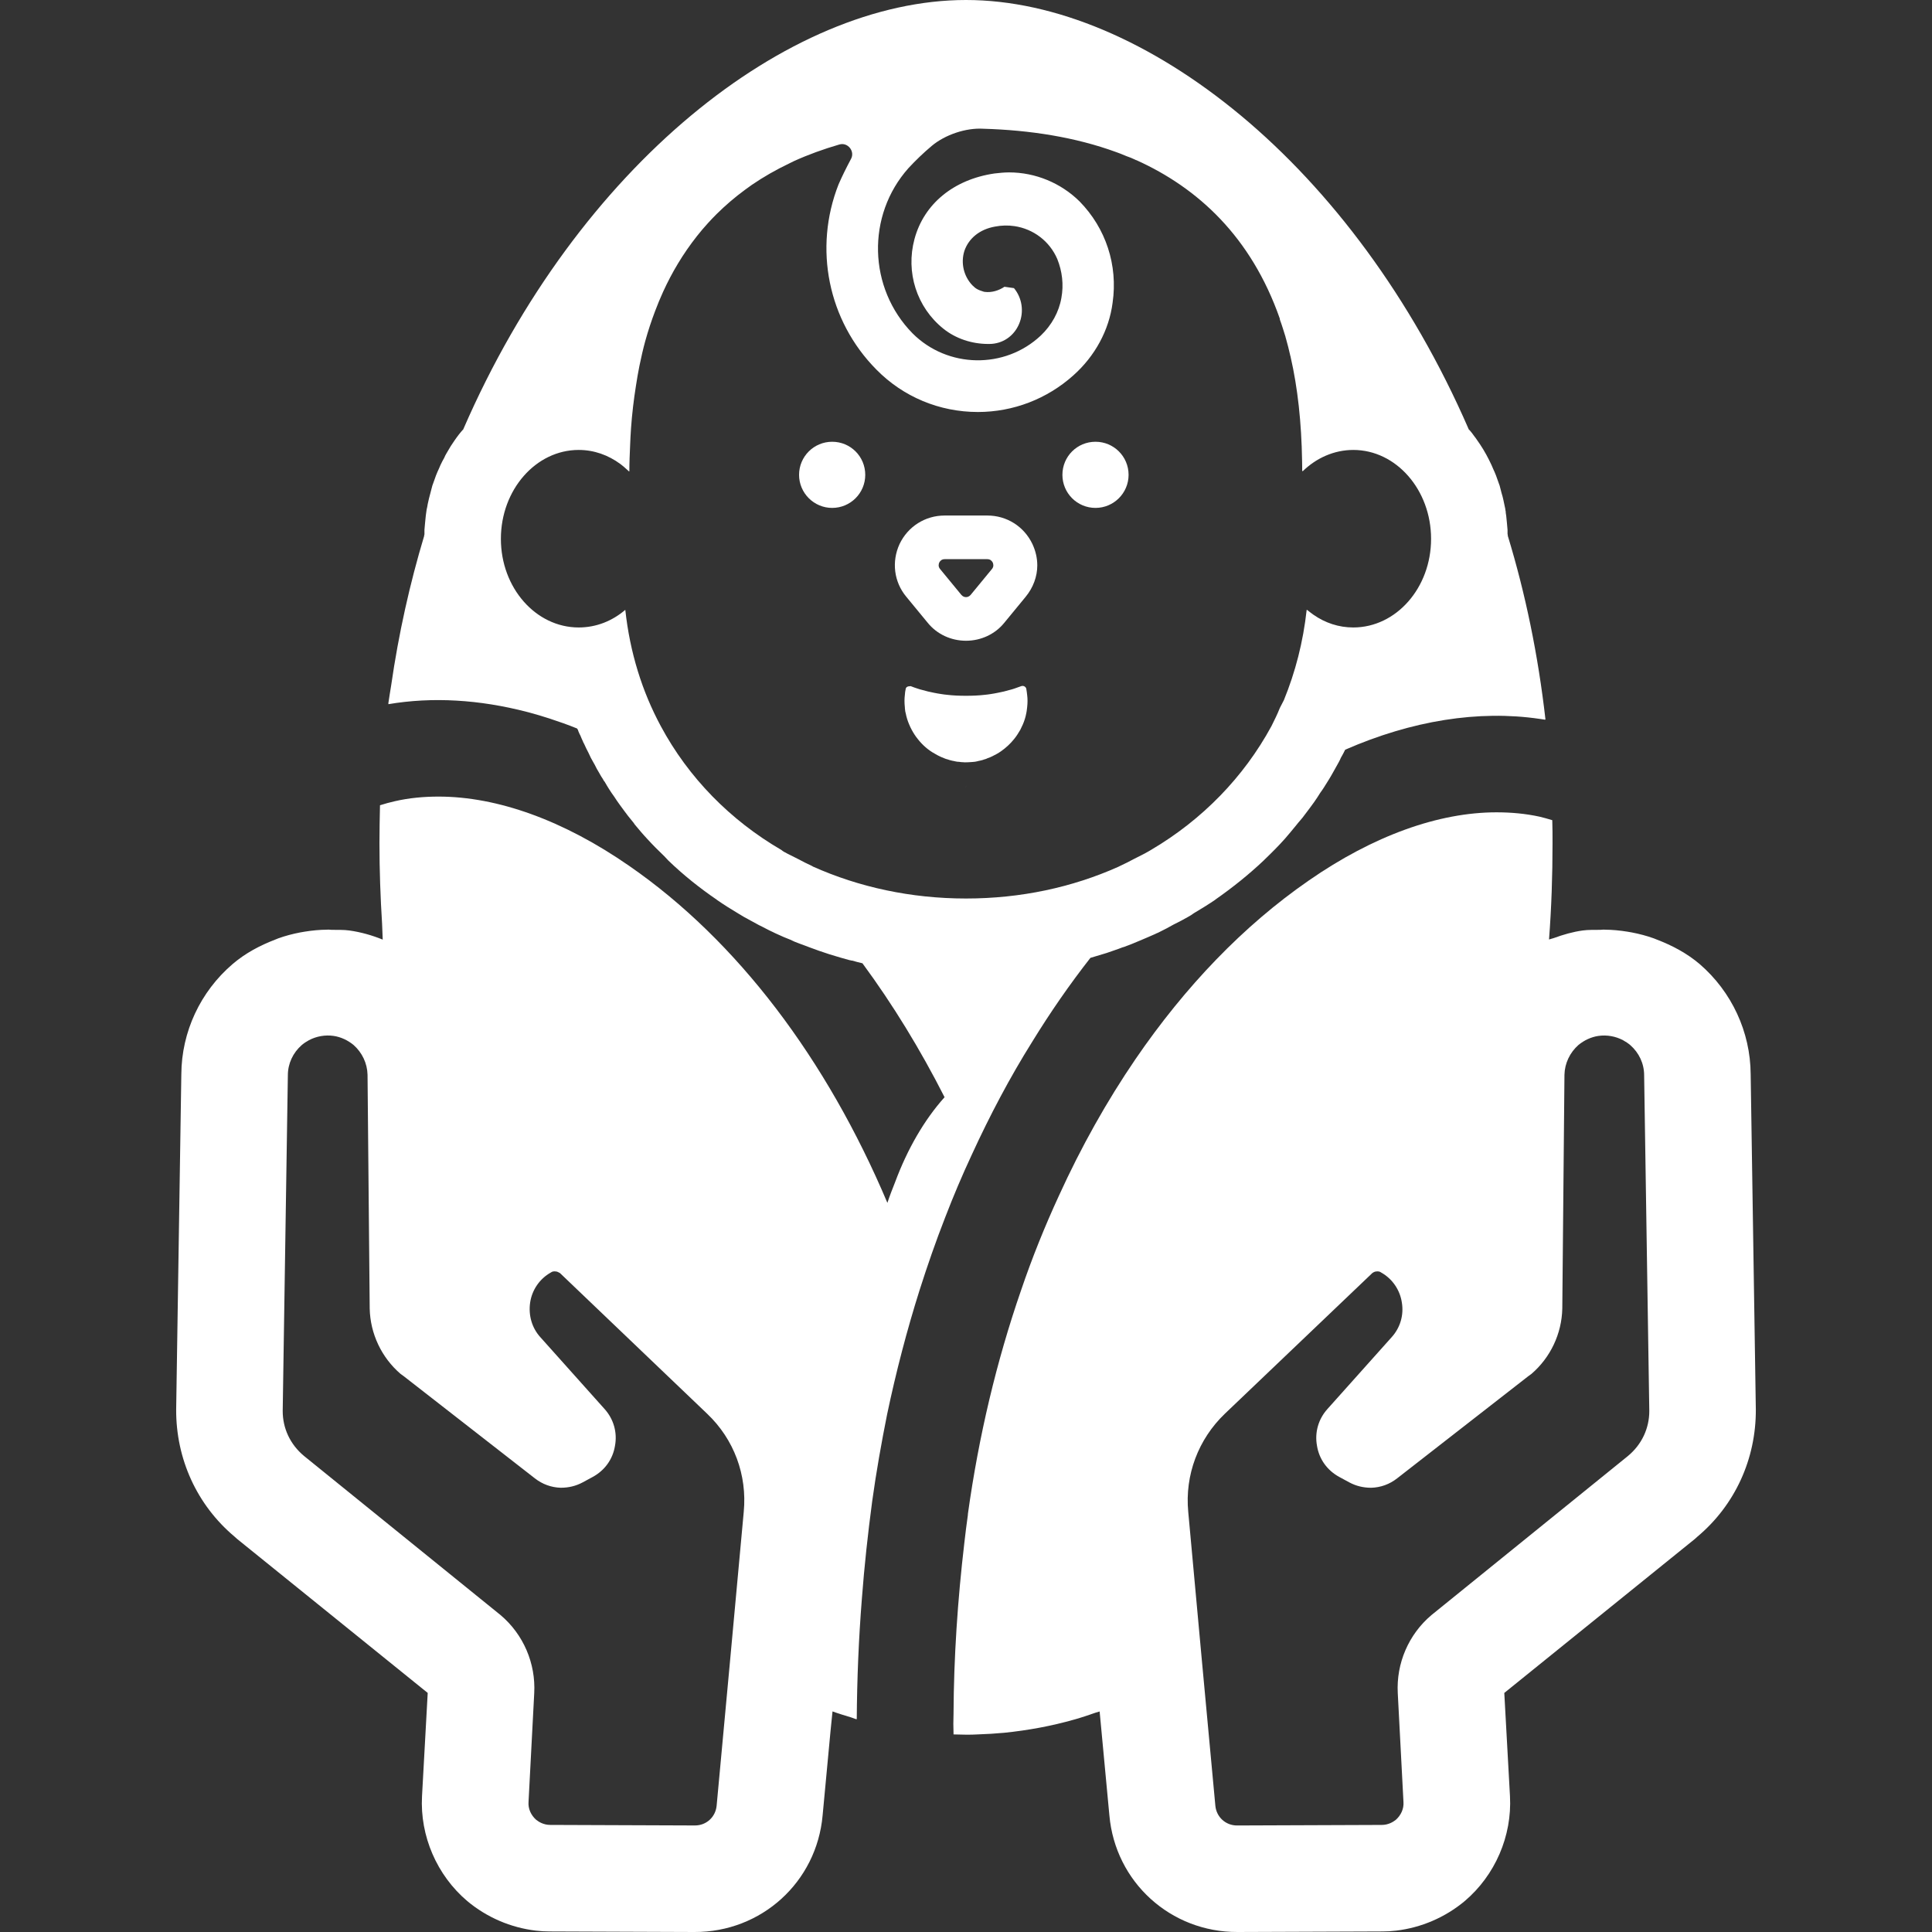 <?xml version="1.0" encoding="utf-8"?>
<!-- Generator: Adobe Illustrator 19.1.1, SVG Export Plug-In . SVG Version: 6.00 Build 0)  -->
<svg version="1.1" id="_x31_0" xmlns="http://www.w3.org/2000/svg" xmlns:xlink="http://www.w3.org/1999/xlink" x="0px" y="0px"
	 viewBox="0 0 512 512" style="enable-background:new 0 0 512 512;" xml:space="preserve">
<rect x="0" y="0" width="512" height="512" fill="#333333" stroke="none"/>
<style type="text/css">
	.st0{fill:#FFFFFF;}
</style>
<g>
	<path class="st0" d="M87.887,246.417c-0.305-0.007-0.614-0.062-0.918-0.062c-0.086,0-0.164,0.02-0.25,0.02
		c-2.031,0.015-4.02,0.21-6.012,0.531c-0.398,0.066-0.793,0.129-1.191,0.206c-1.969,0.383-3.886,0.883-5.774,1.563
		c-0.274,0.098-0.531,0.218-0.801,0.324c-4.054,1.558-7.934,3.602-11.312,6.5c-8.547,7.324-13.504,17.957-13.574,29.16
		l-1.367,88.851c-0.07,13.145,5.531,25.36,15.445,33.692l0.719,0.644l50.496,40.797l-1.508,27.367
		c-0.574,10.559,3.95,20.977,11.996,27.797c5.168,4.313,11.489,7.039,18.172,7.832c1.219,0.141,2.438,0.215,3.664,0.215L184.028,512
		c17.738,0.07,32.394-13.215,33.972-30.887l2.09-22.281l0.535-5.29c1.617,0.59,3.226,1.07,4.839,1.559
		c0.465,0.171,0.981,0.328,1.426,0.511c0-0.019,0-0.035,0-0.05c0.054,0.015,0.109,0.035,0.16,0.05
		c0.074-10.633,0.504-21.262,1.363-32.035c0.648-8.546,1.582-17.168,2.734-25.785c1.074-7.758,2.442-15.446,3.949-22.988
		c2.371-11.274,5.242-22.266,8.622-32.969c2.082-6.535,4.308-12.93,6.75-19.18c2.153-5.602,4.524-11.203,7.039-16.59
		c4.813-10.489,10.129-20.547,16.019-29.954c4.809-7.832,9.985-15.301,15.442-22.266l4.309-1.297c1.367-0.5,2.805-0.93,4.238-1.507
		c0.074,0,0.218-0.07,0.289-0.07c1.438-0.504,2.801-1.078,4.164-1.657c1.438-0.57,2.805-1.218,4.168-1.793
		c0.356-0.214,0.719-0.289,1.078-0.504c1.293-0.644,2.582-1.293,3.805-2.008c1.293-0.648,2.586-1.293,3.808-2.011
		c0.574-0.289,1.078-0.649,1.578-1.004c1.942-1.152,3.809-2.301,5.606-3.523l0.07-0.07c4.527-3.164,8.836-6.61,12.785-10.344
		c0.145-0.141,0.215-0.214,0.359-0.359c1.867-1.797,3.665-3.59,5.317-5.457c1.004-1.153,2.012-2.371,2.946-3.52
		c0.714-0.934,1.578-1.797,2.222-2.73c0.863-1.082,1.652-2.226,2.515-3.379c0.578-0.859,1.153-1.648,1.653-2.511
		c0.645-0.859,1.222-1.797,1.797-2.73c0.793-1.219,1.508-2.516,2.226-3.805c0.145-0.219,0.215-0.43,0.363-0.649
		c0.356-0.644,0.79-1.367,1.074-2.086c0.434-0.715,0.789-1.434,1.149-2.153c17.691-7.73,35.367-10.55,51.554-8.164
		c0.449,0.086,0.93,0.114,1.371,0.211c-0.004-0.012-0.008-0.027-0.008-0.039c0.054,0.008,0.11,0.012,0.164,0.02
		c-1.942-17.098-5.313-33.398-9.984-48.699v-0.145c0-0.07,0-0.141-0.07-0.215c0.07-0.074,0.07-0.074,0-0.144v-1.074
		c-0.074-0.578-0.074-1.078-0.145-1.652c-0.074-0.719-0.145-1.508-0.214-2.157c-0.074-0.434-0.149-0.859-0.149-1.222
		c0-0.07-0.07-0.145-0.07-0.215v-0.214c-0.07-0.359-0.141-0.649-0.211-1.004c-0.074-0.434-0.218-0.938-0.289-1.367
		c-0.145-0.649-0.289-1.293-0.504-1.938c-0.144-0.648-0.359-1.293-0.504-1.942c-0.214-0.574-0.43-1.222-0.644-1.797
		c-0.215-0.644-0.43-1.222-0.719-1.867c-0.285-0.574-0.5-1.148-0.789-1.793c-0.863-1.867-1.871-3.738-3.02-5.461
		c-0.43-0.649-0.859-1.219-1.289-1.867c0,0,0,0-0.074-0.07c-0.504-0.718-1.078-1.512-1.722-2.156v-0.07
		c-15.156-34.84-36.633-63.282-60.266-82.965C305.273,10.992,279.559,0,256,0C208.808,0,153.14,43.89,122.828,113.637v0.07
		c-0.934,1.004-1.727,2.082-2.516,3.234c-0.285,0.43-0.574,0.859-0.859,1.289c-0.359,0.649-0.79,1.293-1.149,1.942
		c-0.218,0.359-0.434,0.789-0.574,1.148c-0.363,0.649-0.718,1.294-1.007,1.942c-0.29,0.645-0.504,1.219-0.79,1.793
		c-0.289,0.645-0.503,1.223-0.718,1.867c-0.215,0.574-0.434,1.223-0.645,1.797c-0.144,0.649-0.363,1.294-0.507,1.942
		c-0.286,1.004-0.5,1.938-0.715,2.942c-0.074,0.434-0.145,0.938-0.285,1.442c-0.074,0.5-0.145,1.004-0.219,1.578
		c-0.07,0.649-0.145,1.438-0.214,2.157c-0.074,0.574-0.074,1.074-0.145,1.652v1.145c0,0.074,0,0.074,0,0.074
		c-0.07,0.074-0.07,0.145-0.07,0.215v0.145c-3.782,12.566-6.762,25.843-8.75,39.629c-0.25,1.606-0.538,3.222-0.758,4.82
		c0.016-0.004,0.031-0.004,0.051-0.008c-0.008,0.059-0.02,0.11-0.027,0.164c11.64-1.972,24.07-1.242,36.762,2.059
		c0.21,0.058,0.418,0.106,0.629,0.164c1.758,0.469,3.515,1.004,5.281,1.57c2.442,0.808,4.887,1.644,7.352,2.66
		c0.019,0.027,0.042,0.043,0.042,0.082c0,0.074,0.074,0.145,0.145,0.215c0.07,0.149,0.07,0.289,0.141,0.434
		c0.074,0.141,0.145,0.359,0.218,0.504c0.07,0.211,0.215,0.43,0.29,0.574c0.21,0.57,0.5,1.148,0.718,1.652
		c0.07,0.215,0.141,0.359,0.282,0.574c0.363,0.789,0.718,1.578,1.152,2.367c0.215,0.434,0.43,0.863,0.645,1.363
		c0.218,0.434,0.504,0.863,0.718,1.297c0.145,0.211,0.219,0.359,0.29,0.5c0.359,0.793,0.789,1.508,1.218,2.226
		c0,0,0.074,0.074,0.074,0.145c0.144,0.289,0.359,0.574,0.504,0.863c0.214,0.289,0.43,0.645,0.574,0.934
		c0,0,0.074,0.074,0.074,0.145c0.141,0.07,0.211,0.285,0.286,0.359c0.359,0.644,0.714,1.222,1.078,1.797
		c0.43,0.645,0.86,1.363,1.363,2.008c0.5,0.789,1.004,1.507,1.578,2.297c0.363,0.434,0.649,0.938,1.008,1.371
		c0.718,1,1.508,2.007,2.297,2.941c0.218,0.29,0.43,0.504,0.574,0.79c1.082,1.293,2.156,2.586,3.305,3.808
		c1.437,1.578,2.945,3.09,4.527,4.598c0.359,0.359,0.714,0.789,1.078,1.148c3.95,3.809,8.258,7.254,12.782,10.344
		c0.074,0,0.074,0.07,0.074,0.07c1.867,1.297,3.808,2.515,5.746,3.664c0.504,0.285,0.934,0.574,1.438,0.863
		c1.29,0.718,2.66,1.438,3.95,2.156c1.222,0.57,2.441,1.289,3.734,1.863c0.363,0.215,0.789,0.363,1.222,0.578
		c1.078,0.5,2.226,1.004,3.375,1.434c0.718,0.359,1.508,0.718,2.371,1.008c0.934,0.359,1.867,0.718,2.874,1.074
		c0.79,0.29,1.578,0.578,2.371,0.864c0.93,0.289,1.863,0.644,2.797,0.934c0.938,0.289,1.942,0.574,2.875,0.863
		c0.718,0.214,1.508,0.43,2.297,0.644c0.07,0,0.215,0.074,0.359,0.074c0.145,0.074,0.29,0.074,0.434,0.074
		c0.934,0.285,1.867,0.5,2.73,0.714c8.043,10.918,15.298,22.77,21.762,35.489c-5.442,6.086-9.836,13.75-13.09,22.461
		c-0.718,1.82-1.441,3.637-2.062,5.543c-16.086-38.07-39.762-69.481-68.382-89.278c-17.387-12.07-34.91-18.39-50.57-18.39
		c-3.95,0-7.828,0.363-11.562,1.222c-1.293,0.285-2.586,0.649-3.954,1.074c-0.07,3.305-0.14,6.613-0.14,10.062
		c0,7.176,0.254,14.289,0.695,21.328c0.058,1.394,0.102,2.84,0.168,4.215c-2.782-1.133-5.77-1.989-8.836-2.418
		C91.02,246.367,89.453,246.453,87.887,246.417z M215.418,229.641c-0.074-0.074-0.145-0.074-0.219-0.145
		c-1.289-0.578-2.515-1.222-3.734-1.867c-1.222-0.649-2.515-1.222-3.66-1.867c-0.289-0.145-0.434-0.289-0.718-0.504
		c-13.578-7.902-24.641-19.176-31.969-32.828c-4.954-9.191-8.184-19.535-9.406-30.817c-3.449,2.95-7.687,4.672-12.355,4.672
		c-11.348,0-20.614-10.484-20.614-23.484c0-13.004,9.266-23.562,20.614-23.562c4.094,0,7.828,1.363,11.062,3.734
		c0.57,0.414,1.113,0.91,1.656,1.398c0.172,0.195,0.418,0.32,0.554,0.539c0-0.024,0.004-0.043,0.004-0.07
		c0.028,0.027,0.055,0.046,0.082,0.07h0.074c0-2.332,0.102-4.543,0.195-6.77c0.062-1.531,0.133-3.059,0.238-4.551
		c0.281-3.98,0.738-7.754,1.316-11.378c0.282-1.766,0.562-3.535,0.914-5.23c0.469-2.258,0.965-4.473,1.546-6.582
		c0.762-2.746,1.637-5.383,2.602-7.93c0.672-1.786,1.391-3.52,2.153-5.191c1.183-2.578,2.476-5.051,3.898-7.402
		c0.77-1.29,1.578-2.527,2.41-3.734c1.707-2.461,3.539-4.801,5.535-6.985c0.742-0.816,1.5-1.617,2.278-2.39
		c2.348-2.324,4.859-4.488,7.562-6.469c0.606-0.442,1.207-0.894,1.824-1.316c3.074-2.098,6.364-3.985,9.871-5.657
		c0.426-0.203,0.836-0.43,1.266-0.625c3.774-1.715,7.801-3.176,12.062-4.414c2.223-0.64,4.157,1.798,3.082,3.809
		c-1.222,2.297-2.367,4.594-3.305,6.754c-6.676,16.949-2.801,36.125,9.985,49.058c7.113,7.254,16.738,11.277,26.937,11.277
		c9.336,0,18.317-3.449,25.286-9.699c5.742-5.102,9.481-11.996,10.41-19.254c1.441-9.981-1.794-19.75-8.758-26.859
		c-4.957-4.887-11.706-7.684-18.675-7.684c-1.297,0-2.586,0.141-3.883,0.286c-10.774,1.578-18.676,8.042-21.187,17.382
		c-2.367,8.762,0.578,18.102,7.687,23.778c3.234,2.582,7.469,4.019,11.852,4.019h0.285c3.523,0,6.539-2.082,7.902-5.316
		c1.363-3.23,0.789-6.894-1.363-9.481l-2.516-0.359c-1.507,1.008-3.378,1.582-5.172,1.363c-0.214,0-0.359-0.07-0.574-0.144
		c-0.504-0.141-1.078-0.356-1.582-0.645c-0.144-0.07-0.285-0.215-0.43-0.286c-0.214-0.214-0.504-0.434-0.718-0.648
		c-2.297-2.371-3.161-5.89-2.153-9.122c1.149-3.378,4.09-5.75,8.114-6.465c1.742-0.339,3.473-0.374,5.133-0.129
		c0.004,0,0.008,0,0.011,0c4.985,0.734,9.332,3.954,11.379,8.746c1.293,3.234,1.722,6.754,1.078,10.274
		c-0.645,3.734-2.59,7.254-5.461,9.984c-9.551,8.981-24.711,8.691-33.977-0.574c-11.778-11.996-12.282-31.246-1.074-43.816
		c1.867-2.012,3.95-4.023,6.176-5.89c3.519-2.946,9.05-4.813,13.648-4.528c12.426,0.364,24.348,2.231,35.195,6.184
		c0.36,0.141,0.79,0.285,1.149,0.426c0.574,0.219,1.078,0.434,1.582,0.649c0.789,0.289,1.582,0.574,2.297,0.934
		c0.144,0.074,0.218,0.144,0.359,0.144c16.234,7.325,30.382,20.258,38,42.02v0.214c0.57,1.508,1,3.016,1.508,4.598
		c0,0.074,0,0.215,0.07,0.29c0.43,1.578,0.863,3.156,1.218,4.808c0.074,0.145,0.074,0.215,0.074,0.29
		c1.847,8.062,2.863,17.274,3.023,27.523c0,0.875,0.043,1.715,0.027,2.602c0.008-0.012,0.023-0.019,0.035-0.031
		c0,0.027,0,0.05,0,0.074c0,0,0.074,0,0.074-0.07v0.141c3.594-3.516,8.332-5.672,13.434-5.672c11.347,0,20.613,10.558,20.613,23.562
		c0,13-9.266,23.484-20.613,23.484c-3.879,0-7.473-1.218-10.562-3.374c-0.489-0.367-0.981-0.707-1.465-1.106
		c-0.047-0.066-0.137-0.094-0.172-0.172c0,0.012-0.008,0.027-0.008,0.039c-0.023-0.02-0.05-0.035-0.078-0.059v0.074l-0.07-0.074
		c-0.934,8.555-3.016,16.524-6.035,23.922c-0.356,0.718-0.719,1.363-1.074,2.082c-0.649,1.653-1.438,3.234-2.226,4.813
		c-7.328,13.504-18.321,24.785-31.825,32.754c-0.285,0.145-0.574,0.363-0.863,0.504c-1.218,0.719-2.507,1.293-3.734,1.942
		c-1.218,0.645-2.441,1.289-3.73,1.867c-0.148,0.07-0.289,0.145-0.434,0.218c-12.21,5.454-25.859,8.402-40.367,8.402
		C241.418,238.117,227.625,235.101,215.418,229.641z M97.402,284.805l0.574,61.988c0.145,6.68,3.16,13,8.187,17.313l0.79,0.57
		l34.766,27.082c2.011,1.582,4.382,2.442,6.894,2.512c2.016,0,3.953-0.43,5.82-1.434l2.657-1.438c3.16-1.726,5.316-4.668,5.89-8.262
		c0.648-3.52-0.359-7.039-2.73-9.695l-17.023-19.035c-2.298-2.512-3.231-5.891-2.727-9.266c0.5-3.305,2.512-6.25,5.462-7.902
		c0.355-0.29,0.859-0.356,1.289-0.29c0.359,0,0.789,0.219,1.148,0.434l39.004,37.278c7.114,6.754,10.633,16.234,9.695,26.004
		l-3.59,39.074l-3.594,38.789c-0.286,3.015-2.726,5.242-5.742,5.242l-38.359-0.145c-1.722,0-3.016-0.789-3.734-1.363
		c-1.367-1.219-2.156-2.942-2.012-4.738l1.508-28.805c0.434-7.902-2.871-15.586-8.902-20.687l-52.078-42.164
		c-3.734-3.09-5.676-7.394-5.676-11.926l1.367-88.997c0-3.086,1.363-5.957,3.66-7.972c0.59-0.5,1.222-0.926,1.89-1.282
		c0,0,0.008-0.008,0.016-0.012c2.008-1.066,4.312-1.472,6.57-1.148c1.942,0.289,3.734,1.152,5.242,2.371
		C95.961,278.913,97.328,281.789,97.402,284.805z"/>
	<path class="st0" d="M220.531,117.07c-4.828,0-8.77,3.902-8.77,8.77c0,4.828,3.942,8.762,8.77,8.762c4.863,0,8.77-3.934,8.77-8.762
		C229.3,120.973,225.394,117.07,220.531,117.07z"/>
	<path class="st0" d="M290.32,134.601c4.832,0,8.766-3.934,8.766-8.762c0-4.867-3.934-8.77-8.766-8.77
		c-4.867,0-8.77,3.902-8.77,8.77C281.551,130.668,285.453,134.601,290.32,134.601z"/>
	<path class="st0" d="M257.777,201.929c0.222-0.035,0.446-0.066,0.641-0.066c0.347-0.066,0.672-0.129,0.992-0.222
		c0.094,0,0.191-0.035,0.317-0.062c0.386-0.066,0.769-0.196,1.125-0.325c0.285-0.062,0.574-0.156,0.863-0.32
		c0.449-0.129,0.828-0.317,1.246-0.512c0.801-0.378,1.602-0.828,2.336-1.34c1.278-0.898,2.462-1.988,3.458-3.234
		c0.606-0.738,1.148-1.602,1.629-2.43c0.226-0.484,0.449-0.93,0.672-1.414c0.414-0.958,0.738-1.981,0.93-3.035
		c0.031-0.16,0.066-0.352,0.098-0.543c0-0.098,0.031-0.164,0.031-0.258c0.031-0.254,0.062-0.512,0.094-0.766
		c0.062-0.578,0.098-1.125,0.098-1.668c0-0.508-0.035-1.055-0.098-1.535c-0.062-0.543-0.125-1.086-0.222-1.602v-0.031
		c-0.129-0.637-0.832-0.961-1.438-0.699c-0.578,0.222-1.187,0.414-1.793,0.637c-0.418,0.133-0.801,0.258-1.219,0.351
		c-0.992,0.29-1.98,0.543-3.074,0.738c-0.636,0.129-1.308,0.254-1.98,0.352c-0.512,0.098-0.992,0.129-1.504,0.191
		c-1.598,0.191-3.297,0.254-4.992,0.254c-1.726,0-3.359-0.062-4.958-0.254c-0.511-0.062-1.023-0.094-1.503-0.191
		c-0.707-0.098-1.375-0.223-2.02-0.352c-1.054-0.195-2.078-0.449-3.07-0.738c-0.414-0.094-0.832-0.218-1.214-0.351
		c-0.641-0.191-1.215-0.414-1.793-0.637c-0.13-0.066-0.254,0-0.383,0h-0.035c-0.477,0-0.89,0.222-0.992,0.699v0.031
		c-0.125,0.515-0.188,1.058-0.222,1.602c-0.063,0.48-0.094,1.027-0.094,1.535c0,0.543,0.031,1.09,0.094,1.668
		c0,0.254,0.034,0.511,0.066,0.766c0,0.094,0,0.16,0.031,0.258c0.031,0.191,0.062,0.383,0.125,0.543
		c0.195,1.054,0.515,2.078,0.93,3.035c0.195,0.484,0.418,0.93,0.672,1.414c0.449,0.828,0.992,1.692,1.602,2.43
		c1.246,1.598,2.781,2.946,4.542,3.906c0.418,0.254,0.832,0.477,1.246,0.668c0.383,0.195,0.77,0.352,1.187,0.512
		c0.29,0.129,0.641,0.258,0.958,0.32c0.355,0.129,0.738,0.258,1.121,0.325c0.098,0.027,0.191,0.062,0.32,0.062
		c0.352,0.094,0.703,0.156,1.086,0.222c0.164,0,0.32,0.031,0.515,0.031c0.348,0.066,0.668,0.098,1.024,0.098
		c0.156,0.031,0.254,0.031,0.414,0.031c0.383,0,0.766,0,1.153-0.031C257.105,201.992,257.457,201.961,257.777,201.929z"/>
	<path class="st0" d="M245.871,165.066c2.446,3.015,6.176,4.738,10.129,4.738c3.95,0,7.684-1.723,10.126-4.738l5.675-6.898
		c2.012-2.442,3.09-5.387,3.09-8.328c0-1.942-0.43-3.813-1.294-5.676c-2.226-4.672-6.824-7.543-11.922-7.543h-11.351
		c-5.098,0-9.696,2.871-11.926,7.543c-2.152,4.668-1.507,10.054,1.797,14.004L245.871,165.066z M248.887,149.121
		c0.218-0.434,0.648-0.934,1.438-0.934h11.351c0.789,0,1.218,0.5,1.434,0.934c0.145,0.43,0.289,1.004-0.215,1.649l-5.675,6.898
		c-0.43,0.5-0.93,0.574-1.219,0.574c-0.289,0-0.789-0.074-1.218-0.574l-5.676-6.898C248.601,150.125,248.742,149.55,248.887,149.121
		z"/>
	<path class="st0" d="M255.933,208.519C255.672,208.984,256.464,207.656,255.933,208.519L255.933,208.519z"/>
	<path class="st0" d="M411.367,217.355c-1.152-0.359-2.23-0.648-3.378-0.93c-3.661-0.797-7.469-1.152-11.418-1.152
		c-15.301,0-32.613,6.175-49.778,18.102c-17.242,11.926-32.683,28.011-45.898,47.332c-7.546,11.062-14.367,23.202-20.254,36.133
		c-3.742,8.117-7.114,16.449-10.062,25.14c-6.461,18.672-11.203,38.574-14.078,59.258v0.214c-0.355,2.446-0.644,4.887-0.93,7.328
		c-1.797,15.297-2.805,30.458-2.875,45.398c-0.07,1.73-0.066,3.527,0,5.266c0,0.008,0,0.02,0,0.031c0.004,0.051,0,0.106,0,0.161
		c1.078,0,2.227,0.07,3.305,0.07c1.078,0,2.082,0,3.09-0.07c2.367-0.07,4.668-0.219,7.035-0.434
		c6.324-0.645,12.57-1.794,18.605-3.516c1.942-0.547,3.805-1.176,5.645-1.824c0.351-0.102,0.684-0.203,1.039-0.305L294,481.113
		c1.578,17.672,16.23,30.958,33.973,30.887l38.355-0.145c1.219,0,2.442-0.074,3.664-0.215c6.68-0.793,13.004-3.519,18.172-7.832
		c8.047-6.82,12.57-17.238,11.996-27.797l-1.507-27.367l50.496-40.797l0.714-0.644c9.918-8.332,15.52-20.547,15.45-33.692
		l-1.367-88.851c-0.07-11.203-5.027-21.836-13.504-29.16c-3.418-2.906-7.328-4.957-11.406-6.52c-0.254-0.094-0.496-0.21-0.754-0.301
		c-1.898-0.683-3.828-1.187-5.813-1.57c-0.39-0.074-0.774-0.137-1.168-0.203c-1.992-0.321-3.988-0.52-6.023-0.531
		c-0.082,0-0.164-0.02-0.25-0.02c-0.304,0-0.613,0.055-0.922,0.062c-1.566,0.035-3.125-0.05-4.695,0.172
		c-2.637,0.367-5.153,1.098-7.625,2.004c-0.434,0.137-0.832,0.234-1.278,0.379c0.645-8.387,0.93-16.914,0.93-25.508
		C411.437,221.378,411.437,219.367,411.367,217.355z M414.023,346.793l0.574-61.988c0.07-3.016,1.438-5.891,3.738-7.902
		c1.508-1.219,3.301-2.082,5.242-2.371c2.258-0.324,4.562,0.082,6.57,1.148c0,0,0.007,0.008,0.015,0.012
		c0.664,0.355,1.297,0.782,1.887,1.282c2.301,2.015,3.664,4.886,3.664,7.972l1.367,88.997c0,4.531-1.942,8.835-5.676,11.926
		l-52.078,42.164c-6.031,5.102-9.336,12.785-8.902,20.687l1.508,28.805c0.141,1.797-0.648,3.519-2.011,4.738
		c-0.719,0.574-2.012,1.363-3.738,1.363l-38.356,0.145c-3.015,0-5.461-2.227-5.746-5.242l-3.594-38.715l-3.59-39.148
		c-0.934-9.77,2.657-19.25,9.695-26.004l39.078-37.278c0.286-0.214,0.719-0.434,1.078-0.434c0.43-0.066,0.934,0,1.289,0.29
		c2.95,1.652,4.957,4.598,5.461,7.902c0.574,3.374-0.43,6.754-2.73,9.266l-17.019,19.035c-2.371,2.656-3.379,6.175-2.734,9.695
		c0.578,3.594,2.734,6.535,5.894,8.262l2.656,1.438c1.867,1.004,3.805,1.434,5.817,1.434c2.515-0.07,4.886-0.93,6.894-2.512
		l34.77-27.082l0.789-0.57C410.863,359.793,413.879,353.473,414.023,346.793z"/>
</g>
</svg>
